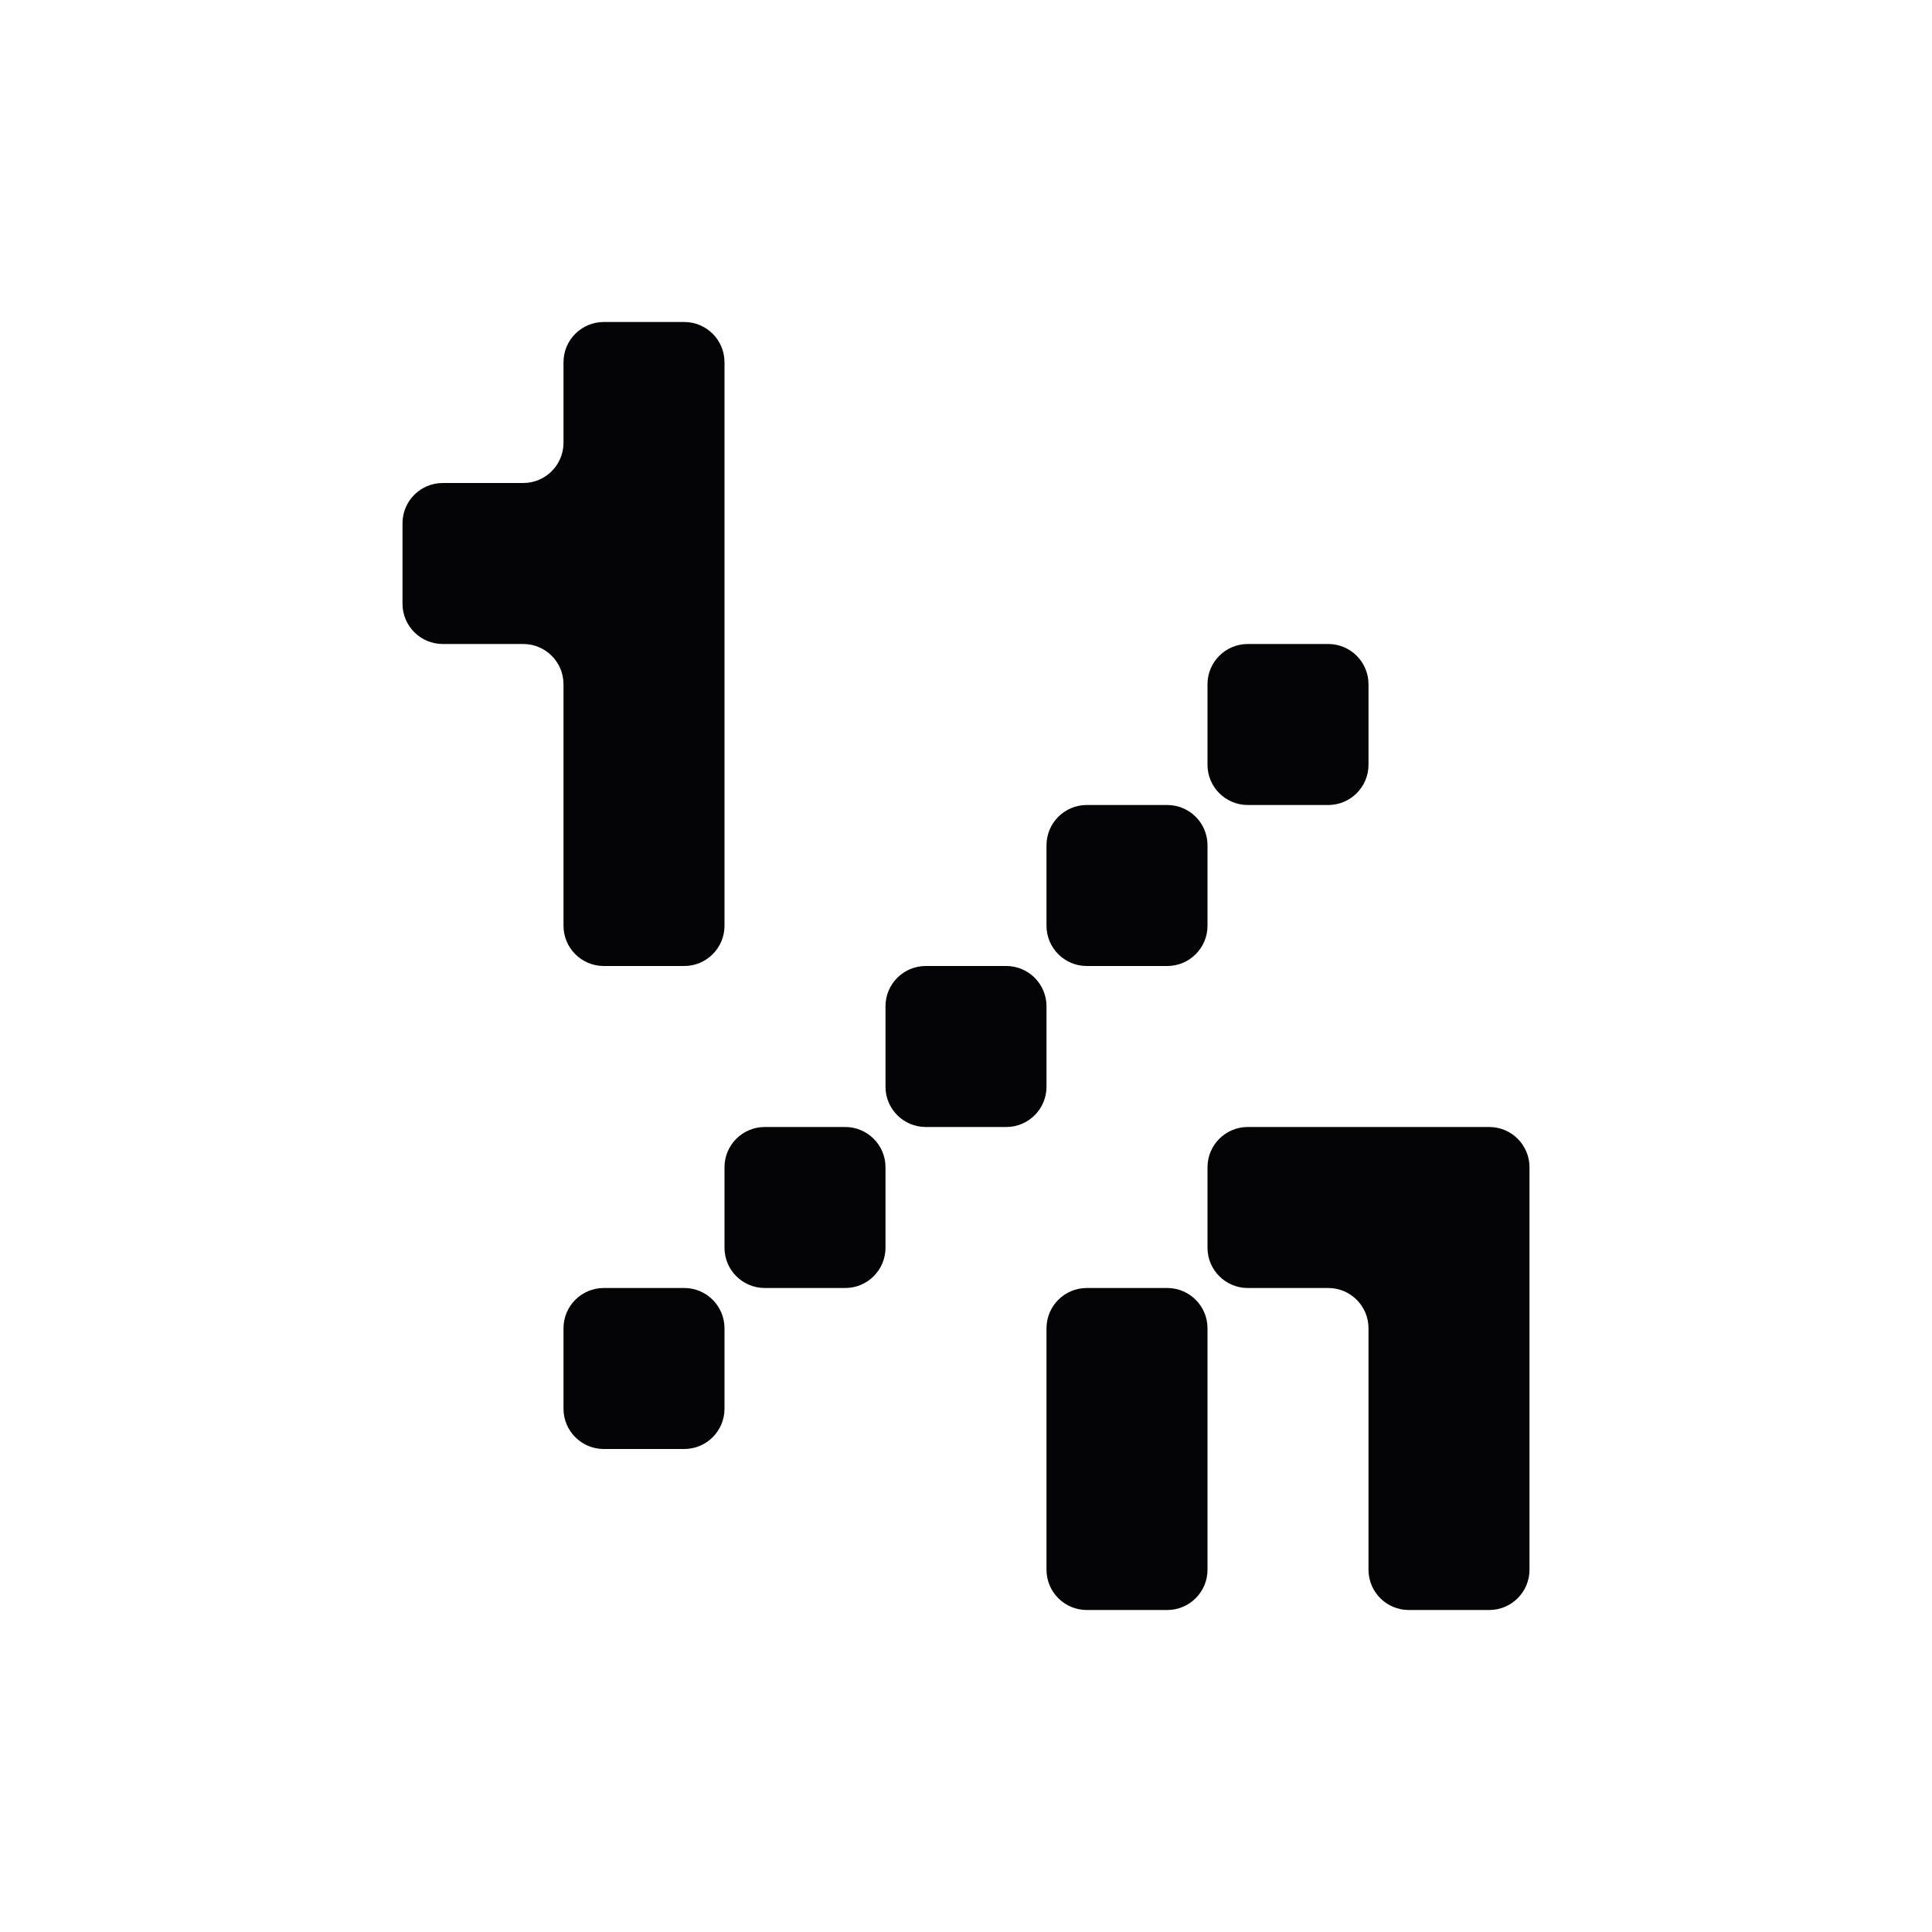 <svg width="24" height="24" viewBox="0 0 24 24" xmlns="http://www.w3.org/2000/svg">
<path fill-rule="evenodd" clip-rule="evenodd" d="M8 4H7.5C7.224 4 7 4.224 7 4.5V5V5.5C7 5.776 6.776 6 6.5 6H6H5.5C5.224 6 5 6.224 5 6.5V7V7.5C5 7.776 5.224 8 5.5 8H6H6.5C6.776 8 7 8.224 7 8.5L7 9V10V11V11.5C7 11.776 7.224 12 7.5 12H8H8.5C8.776 12 9 11.776 9 11.5V11V10V9V8V7V6V5V4.5C9 4.224 8.776 4 8.5 4H8Z" fill="#040406"/>
<path fill-rule="evenodd" clip-rule="evenodd" d="M13 12.5C13 12.224 12.776 12 12.5 12H12H11.5C11.224 12 11 12.224 11 12.5V13V13.5C11 13.776 11.224 14 11.5 14H12H12.5C12.776 14 13 13.776 13 13.5V13V12.5Z" fill="#040406"/>
<path fill-rule="evenodd" clip-rule="evenodd" d="M13 10.5C13 10.224 13.224 10 13.5 10H14H14.5C14.776 10 15 10.224 15 10.5L15 11V11.5C15 11.776 14.776 12 14.5 12H14H13.5C13.224 12 13 11.776 13 11.5V11V10.5Z" fill="#040406"/>
<path fill-rule="evenodd" clip-rule="evenodd" d="M15 8.5C15 8.224 15.224 8 15.5 8H16H16.5C16.776 8 17 8.224 17 8.5V9V9.5C17 9.776 16.776 10 16.5 10H16H15.5C15.224 10 15 9.776 15 9.5V9V8.5Z" fill="#040406"/>
<path fill-rule="evenodd" clip-rule="evenodd" d="M9 16.5C9 16.224 8.776 16 8.5 16H8H7.5C7.224 16 7 16.224 7 16.5V17V17.5C7 17.776 7.224 18 7.5 18H8H8.5C8.776 18 9 17.776 9 17.5V17V16.5Z" fill="#040406"/>
<path fill-rule="evenodd" clip-rule="evenodd" d="M10 14H9.5C9.224 14 9 14.224 9 14.5V15V15.5C9 15.776 9.224 16 9.5 16H10H10.5C10.776 16 11 15.776 11 15.5V15V14.5C11 14.224 10.776 14 10.5 14H10Z" fill="#040406"/>
<path fill-rule="evenodd" clip-rule="evenodd" d="M14 16H13.5C13.224 16 13 16.224 13 16.5V17V18V19V19.5C13 19.776 13.224 20 13.5 20H14H14.5C14.776 20 15 19.776 15 19.5V19V18V17V16.5C15 16.224 14.776 16 14.5 16H14H14Z" fill="#040406"/>
<path fill-rule="evenodd" clip-rule="evenodd" d="M16 14H15.5C15.224 14 15 14.224 15 14.5V15V15.5C15 15.776 15.224 16 15.5 16H16H16H16.5C16.776 16 17 16.224 17 16.5V17V18V19V19.5C17 19.776 17.224 20 17.5 20H18H18.5C18.776 20 19 19.776 19 19.5V19V18V17V16V15V14.5C19 14.224 18.776 14 18.5 14H18H17H16H16Z" fill="#040406"/>
</svg>
